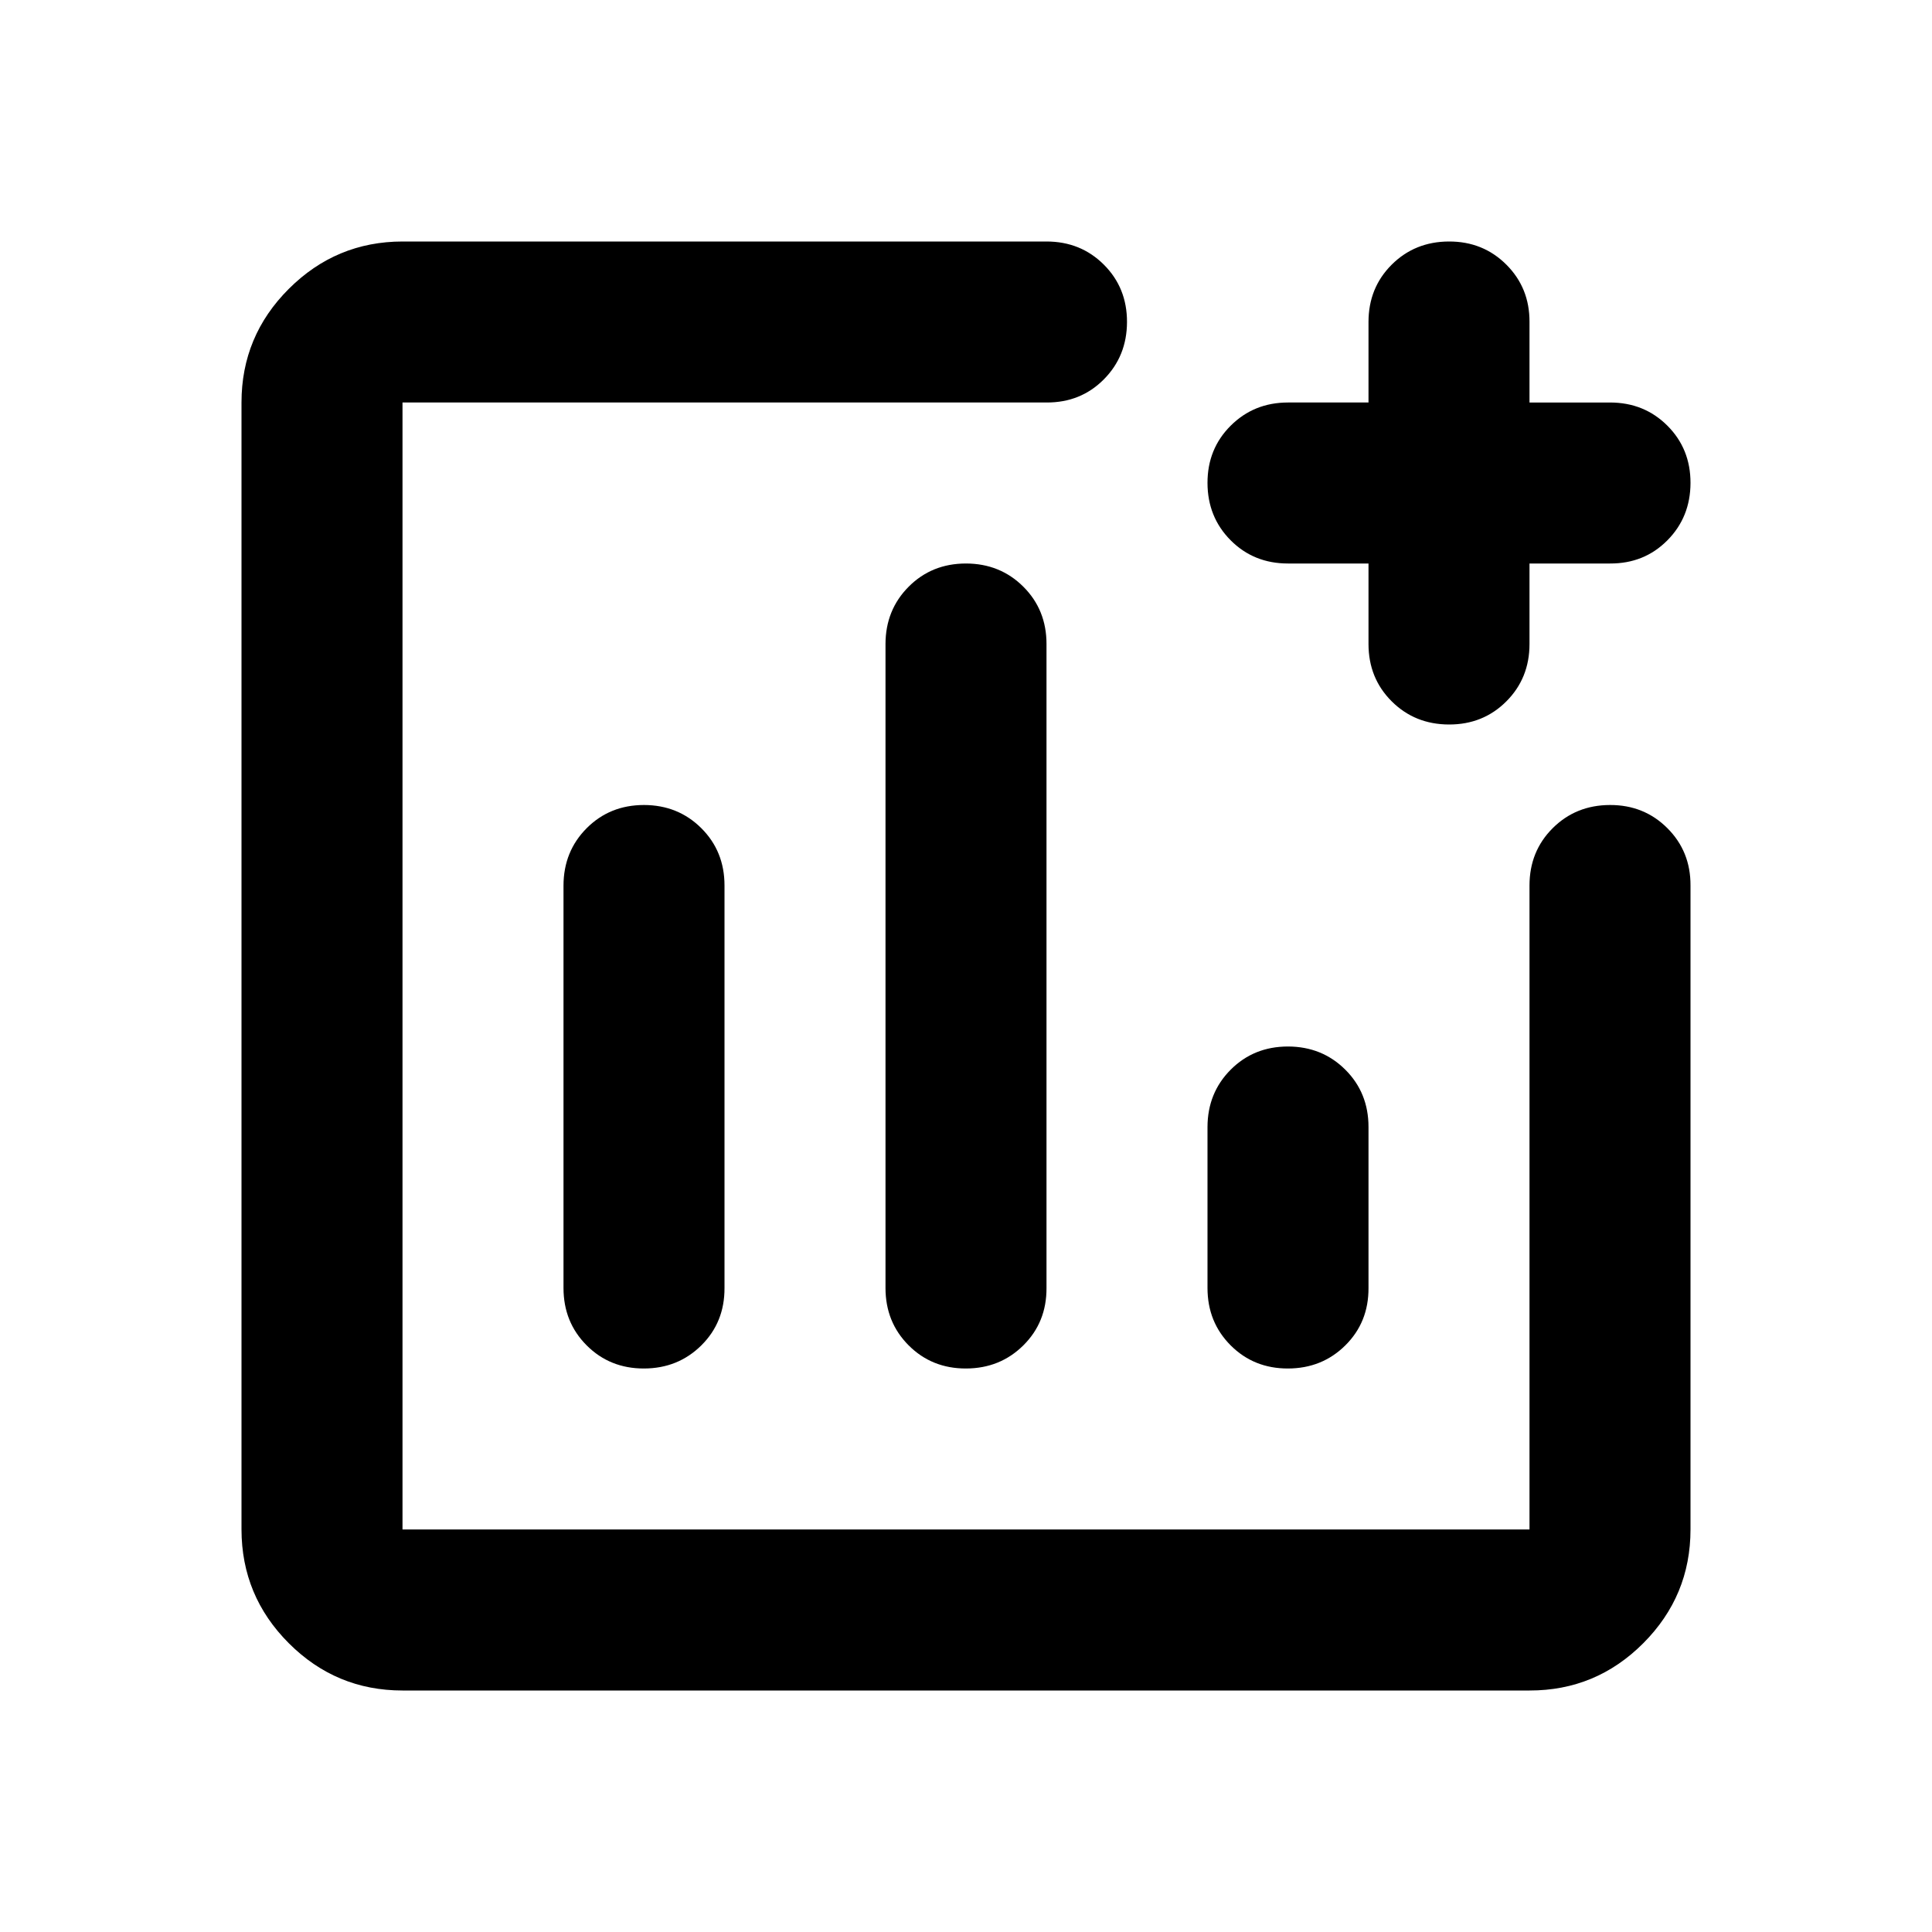 <svg xmlns="http://www.w3.org/2000/svg" width="3em" height="3em" viewBox="0 0 24 24"><path fill="currentColor" d="M5 21q-.825 0-1.412-.587T3 19V5q0-.825.588-1.412T5 3h8q.425 0 .713.288T14 4t-.288.713T13 5H5v14h14v-8q0-.425.288-.712T20 10t.713.288T21 11v8q0 .825-.587 1.413T19 21zm3-11q-.425 0-.712.288T7 11v5q0 .425.288.713T8 17t.713-.288T9 16v-5q0-.425-.288-.712T8 10m4-3q-.425 0-.712.288T11 8v8q0 .425.288.713T12 17t.713-.288T13 16V8q0-.425-.288-.712T12 7m4 6q-.425 0-.712.288T15 14v2q0 .425.288.713T16 17t.713-.288T17 16v-2q0-.425-.288-.712T16 13m1-6h-1q-.425 0-.712-.288T15 6t.288-.712T16 5h1V4q0-.425.288-.712T18 3t.713.288T19 4v1h1q.425 0 .713.288T21 6t-.288.713T20 7h-1v1q0 .425-.288.713T18 9t-.712-.288T17 8zm-5 5"/></svg>